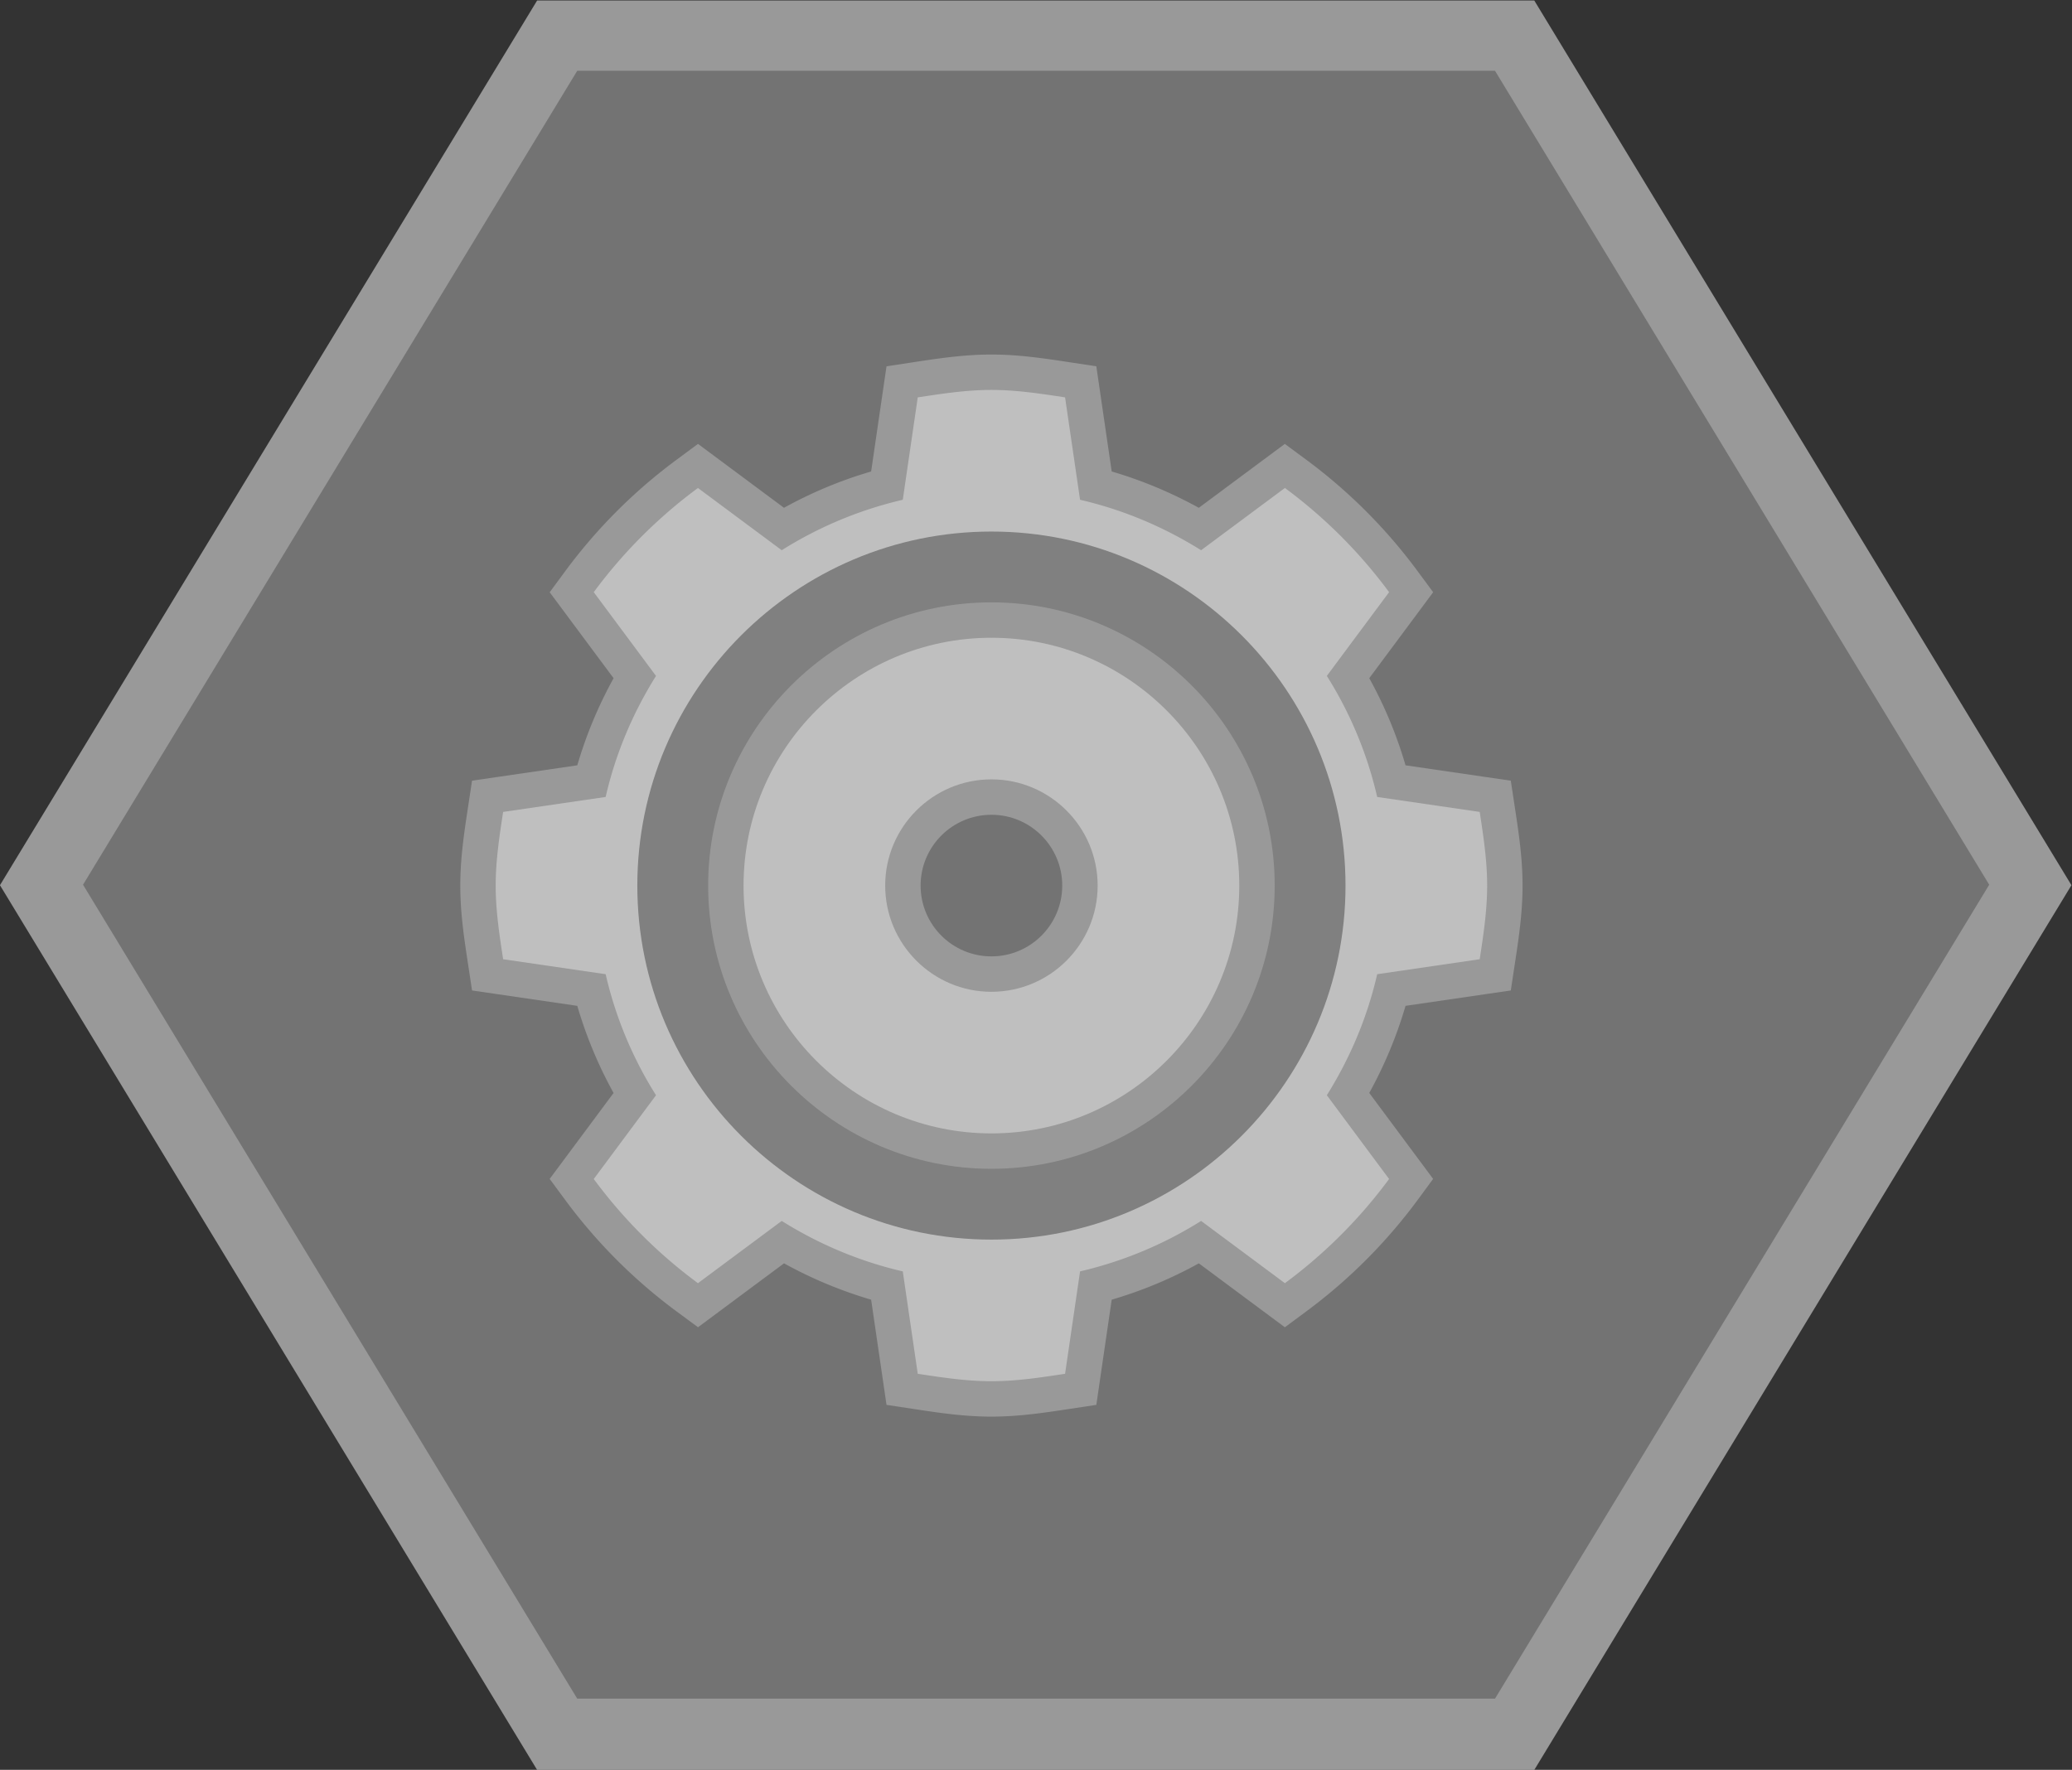 <svg xmlns="http://www.w3.org/2000/svg" xml:space="preserve" width="312.006" height="266.555"><rect width="100%" height="100%" fill="#333333" stroke="none"/><defs><clipPath id="a" clipPathUnits="userSpaceOnUse"><path d="M0 256h256V0H0Z"/></clipPath><clipPath id="b" clipPathUnits="userSpaceOnUse"><path d="M16 228h234.005V28.083H16Z"/></clipPath><clipPath id="c" clipPathUnits="userSpaceOnUse"><path d="M0 256h256V0H0Z"/></clipPath></defs><g clip-path="url(#a)" transform="matrix(1.333 0 0 -1.333 -21.334 304)"><g clip-path="url(#b)" style="opacity:.5"><path d="M0 0h-112.643l-2.33-3.839L-170.8-95.8l-2.524-4.158 2.524-4.158 55.827-91.962 2.33-3.839H0l2.33 3.839 55.827 91.962 2.524 4.158-2.524 4.158L2.33-3.839Z" style="fill:#fff;fill-opacity:1;fill-rule:nonzero;stroke:none" transform="translate(189.324 228)"/></g></g><path d="M0 0h-103.678l-55.827-91.962 55.827-91.961H0l55.827 91.961z" style="fill:#737373;fill-opacity:1;fill-rule:nonzero;stroke:none" transform="matrix(1.333 0 0 -1.333 225.122 10.662)"/><g clip-path="url(#c)" transform="matrix(1.333 0 0 -1.333 -21.334 304)"><path d="M0 0c-3.087 0-5.951-.435-8.72-.854l-.201-.031-2.93-.445-.428-2.931-1.309-8.952a48.5 48.5 0 0 1-9.844-4.104l-7.334 5.451-2.382 1.77-2.385-1.766a59.9 59.9 0 0 1-12.611-12.614l-1.755-2.383 1.765-2.375 5.453-7.337a48.5 48.5 0 0 1-4.1-9.841l-8.957-1.308-2.932-.428-.445-2.931-.031-.201C-59.565-54.049-60-56.912-60-60s.435-5.951.854-8.721l.031-.2.445-2.931 2.932-.427 8.957-1.309a48.3 48.3 0 0 1 4.098-9.844l-5.451-7.334-1.767-2.378 1.759-2.383a59.9 59.9 0 0 1 12.613-12.614l2.384-1.76 2.379 1.767 7.337 5.453a48.8 48.8 0 0 1 9.841-4.106l1.309-8.951.428-2.933 2.93-.444.2-.031C-5.952-119.565-3.088-120 0-120s5.952.435 8.722.854l.199.031 2.93.444.428 2.933 1.309 8.951c3.417 1 6.712 2.374 9.844 4.104l7.334-5.451 2.382-1.77 2.385 1.766a59.9 59.9 0 0 1 12.612 12.615l1.753 2.382-1.764 2.375-5.453 7.337a48.5 48.5 0 0 1 4.1 9.841l8.957 1.309 2.933.427.444 2.931.031.2c.419 2.77.854 5.633.854 8.721s-.435 5.952-.854 8.721l-.031.2-.444 2.931-2.933.428-8.958 1.308a48.2 48.2 0 0 1-4.097 9.844l5.451 7.334 1.766 2.378-1.758 2.383a59.9 59.9 0 0 1-12.613 12.614l-2.384 1.761-2.379-1.768-7.337-5.453a48.8 48.8 0 0 1-9.841 4.106l-1.309 8.952-.428 2.931-2.93.445-.2.031C5.951-.435 3.088 0 0 0" style="fill:#999;fill-opacity:1;fill-rule:nonzero;stroke:none" transform="translate(128 188)"/><path d="M0 0c2.856 0 5.589-.426 8.321-.84l1.692-11.57c4.939-1.142 9.52-3.102 13.674-5.7l9.465 7.033a55.9 55.9 0 0 0 11.771-11.771l-7.033-9.464a44.3 44.3 0 0 0 5.689-13.675l11.581-1.691c.414-2.733.84-5.466.84-8.322s-.426-5.589-.84-8.321l-11.581-1.692c-1.131-4.939-3.091-9.52-5.689-13.675l7.033-9.464a55.8 55.8 0 0 0-11.771-11.771l-9.464 7.033a44.7 44.7 0 0 0-13.675-5.701L8.321-111.16C5.589-111.574 2.856-112 0-112s-5.589.426-8.322.84l-1.691 11.569c-4.939 1.143-9.52 3.103-13.675 5.701l-9.464-7.033a55.8 55.8 0 0 0-11.771 11.771l7.033 9.464a44.3 44.3 0 0 0-5.689 13.675l-11.581 1.692C-55.574-61.589-56-58.856-56-56s.426 5.589.84 8.322l11.581 1.691c1.131 4.939 3.091 9.52 5.689 13.675l-7.033 9.464a55.9 55.9 0 0 0 11.771 11.771l9.464-7.033a44.6 44.6 0 0 0 13.675 5.7L-8.322-.84C-5.589-.426-2.856 0 0 0" style="fill:#bfbfbf;fill-opacity:1;fill-rule:nonzero;stroke:none" transform="translate(128 184)"/><path d="M0 0c-22.056 0-40-17.944-40-40s17.944-40 40-40 40 17.944 40 40S22.056 0 0 0" style="fill:gray;fill-opacity:1;fill-rule:nonzero;stroke:none" transform="translate(128 168)"/><path d="M0 0c-17.645 0-32-14.355-32-32s14.355-32 32-32 32 14.355 32 32S17.645 0 0 0" style="fill:#999;fill-opacity:1;fill-rule:nonzero;stroke:none" transform="translate(128 160)"/><path d="M0 0c15.439 0 28-12.561 28-28S15.439-56 0-56s-28 12.561-28 28S-15.439 0 0 0" style="fill:#bfbfbf;fill-opacity:1;fill-rule:nonzero;stroke:none" transform="translate(128 156)"/><path d="M0 0c-6.617 0-12-5.383-12-12s5.383-12 12-12 12 5.383 12 12S6.617 0 0 0" style="fill:#999;fill-opacity:1;fill-rule:nonzero;stroke:none" transform="translate(128 140)"/><path d="M0 0c4.416 0 8-3.584 8-8s-3.584-8-8-8-8 3.584-8 8 3.584 8 8 8" style="fill:#737373;fill-opacity:1;fill-rule:nonzero;stroke:none" transform="translate(128 136)"/></g></svg>